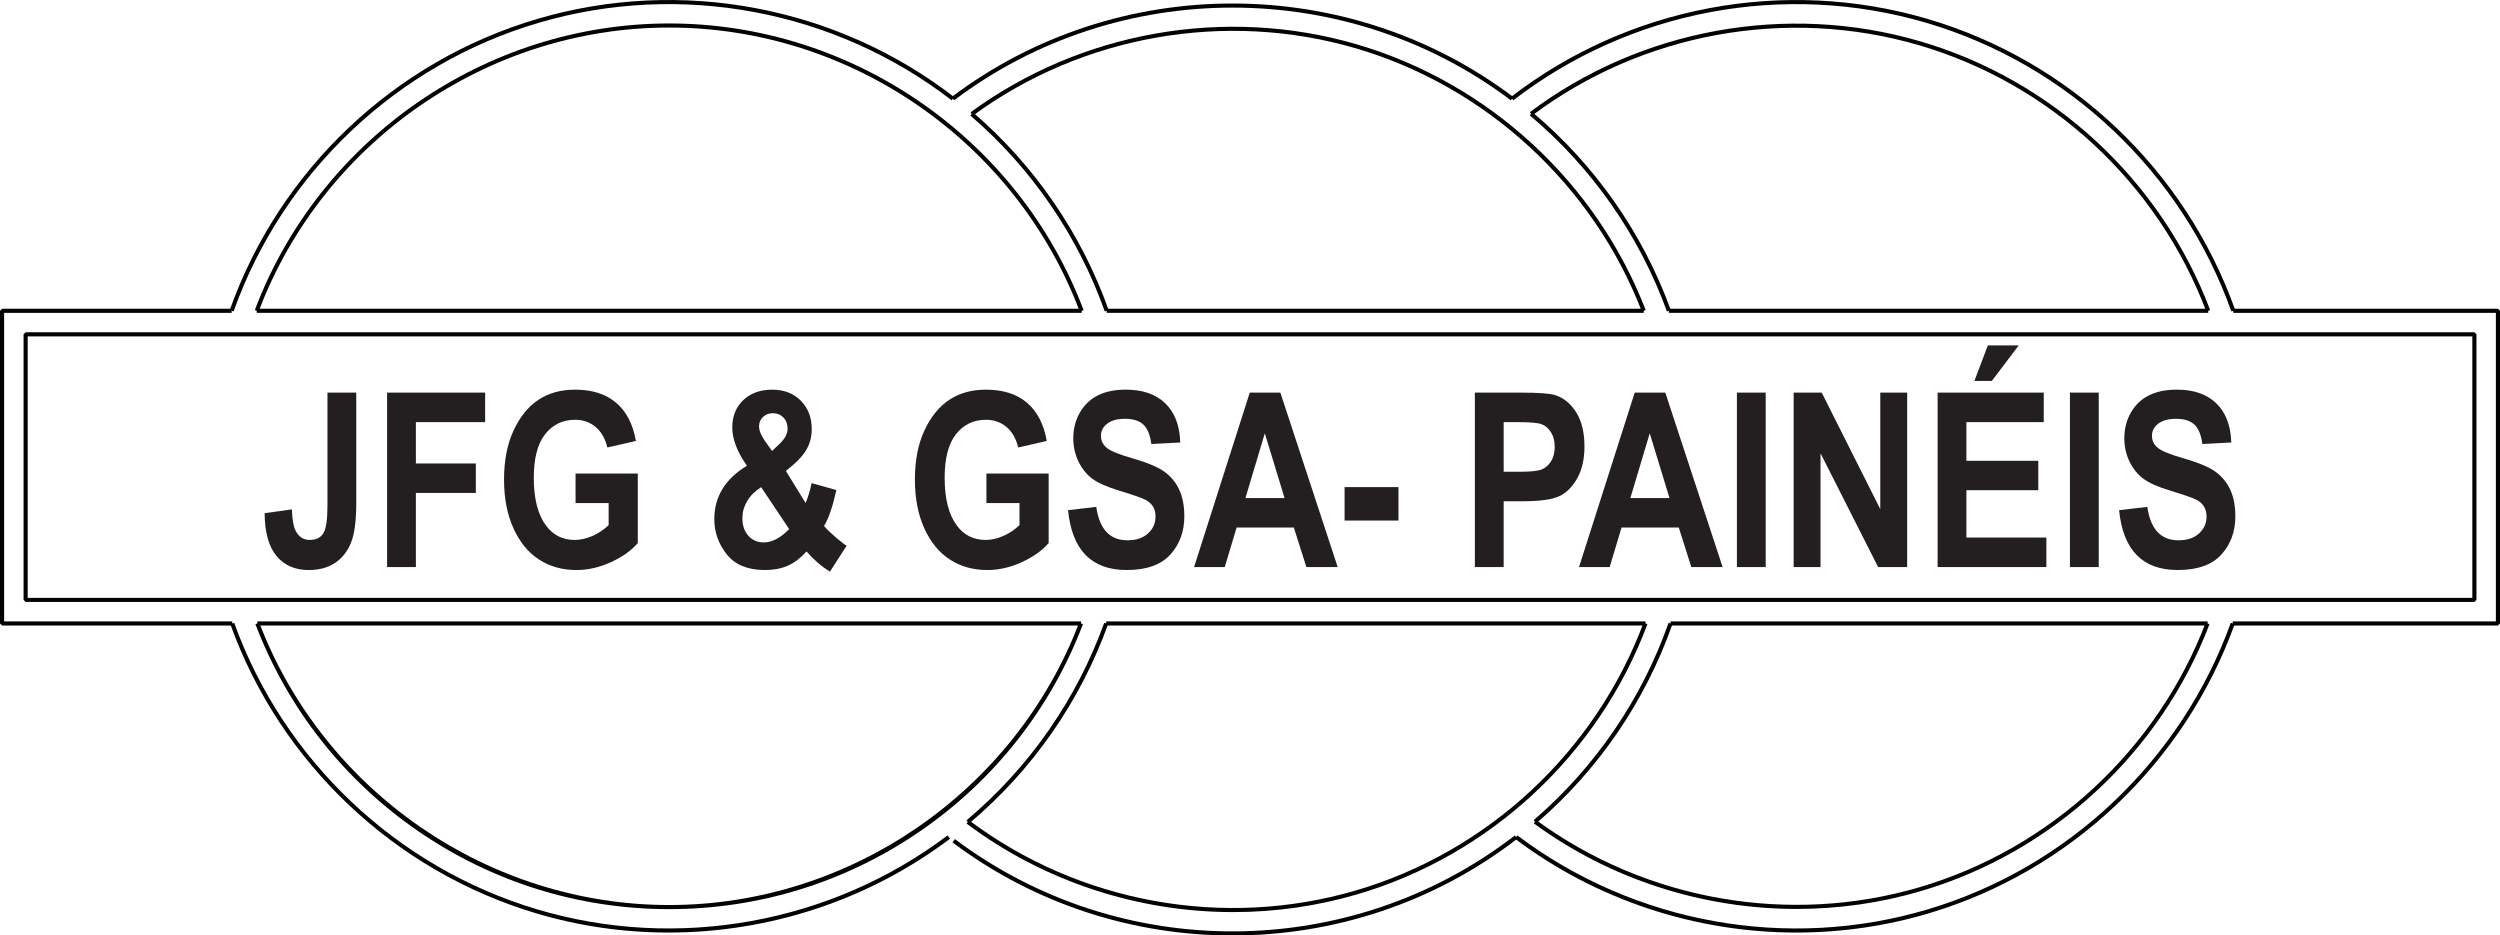 <?xml version="1.0" encoding="utf-8"?>
<!-- Generator: Adobe Illustrator 16.0.0, SVG Export Plug-In . SVG Version: 6.00 Build 0)  -->
<!DOCTYPE svg PUBLIC "-//W3C//DTD SVG 1.1//EN" "http://www.w3.org/Graphics/SVG/1.1/DTD/svg11.dtd">
<svg version="1.1" id="Layer_1" xmlns="http://www.w3.org/2000/svg" xmlns:xlink="http://www.w3.org/1999/xlink" x="0px" y="0px"
	 width="229.386px" height="85.835px" viewBox="0 0 229.386 85.835" enable-background="new 0 0 229.386 85.835"
	 xml:space="preserve">
<g>
	<g>
		<path fill="#020202" d="M101.371,28.58c-2.471-6.951-6.735-13.168-12.335-17.976l0.246-0.286
			c5.648,4.852,9.952,11.123,12.442,18.136L101.371,28.58z"/>
	</g>
	<g>
		<path fill="#020202" d="M152.951,28.581c-2.54-6.99-6.893-13.213-12.588-17.996l0.242-0.288
			c5.747,4.825,10.138,11.103,12.699,18.155L152.951,28.581z"/>
	</g>
	<g>
		<path fill="#020202" d="M204.739,28.58c-4.54-12.765-15.006-22.667-28.001-26.489c-13.003-3.82-27.161-1.162-37.882,7.111
			l-0.231-0.298c10.821-8.348,25.108-11.028,38.22-7.174c13.11,3.855,23.67,13.846,28.248,26.725L204.739,28.58z"/>
	</g>
	<g>
		<rect x="101.548" y="28.328" fill="#020202" width="49.272" height="0.376"/>
	</g>
	<g>
		<path fill="#020202" d="M227.036,55.232H2.352l-0.189-0.188v-24.37l0.189-0.188h224.685l0.189,0.188v24.37L227.036,55.232z
			 M2.54,54.857h224.307V30.863H2.54V54.857z"/>
	</g>
	<g>
		<path fill="#020202" d="M202.438,28.583c-4.444-11.792-14.324-20.933-26.424-24.452c-12.096-3.518-25.337-1.106-35.419,6.46
			l-0.225-0.301c10.171-7.637,23.534-10.076,35.749-6.52c12.214,3.55,22.183,12.777,26.67,24.68L202.438,28.583z"/>
	</g>
	<g>
		<path fill="#020202" d="M150.646,28.584c-4.481-11.621-14.295-20.648-26.248-24.151c-11.953-3.498-25.085-1.191-35.128,6.178
			l-0.221-0.303c10.136-7.438,23.394-9.769,35.453-6.236c12.067,3.535,21.973,12.647,26.494,24.375L150.646,28.584z"/>
	</g>
	<g>
		<path fill="#020202" d="M99.072,28.583C93.194,12.999,78.056,2.528,61.401,2.528c-16.656,0-31.793,10.47-37.671,26.055
			L23.38,28.45c5.931-15.73,21.21-26.298,38.021-26.298c16.811,0,32.091,10.568,38.021,26.298L99.072,28.583z"/>
	</g>
	<g>
		<path fill="#020202" d="M164.848,83.4c-8.579,0-17.093-2.701-24.116-7.854l0.222-0.303c10.066,7.384,23.224,9.686,35.196,6.156
			c11.973-3.527,21.78-12.598,26.23-24.262l0.352,0.135c-4.491,11.773-14.389,20.929-26.477,24.488
			C172.524,82.861,168.68,83.4,164.848,83.4z"/>
	</g>
	<g>
		<path fill="#020202" d="M113.151,83.689c-8.726,0-17.369-2.797-24.465-8.125l0.226-0.303c10.099,7.586,23.366,9.994,35.487,6.444
			c12.119-3.55,21.99-12.733,26.403-24.565l0.354,0.131c-4.454,11.943-14.418,21.213-26.651,24.796
			C120.787,83.156,116.962,83.689,113.151,83.689z"/>
	</g>
	<g>
		<path fill="#020202" d="M61.401,83.418c-8.269,0-16.238-2.479-23.048-7.167c-6.81-4.69-11.967-11.253-14.917-18.978l0.352-0.135
			c5.915,15.493,21.031,25.902,37.613,25.902c16.585,0,31.701-10.409,37.613-25.902l0.351,0.135
			c-2.947,7.725-8.105,14.287-14.916,18.978C77.64,80.939,69.67,83.418,61.401,83.418z"/>
	</g>
	<g>
		<path fill="#020202" d="M61.345,85.566c-4.082,0-8.182-0.58-12.167-1.769C36.201,79.93,25.717,70.013,21.131,57.27l0.355-0.128
			c4.544,12.632,14.936,22.462,27.8,26.296c12.854,3.83,26.938,1.296,37.657-6.785l0.228,0.301
			C79.679,82.604,70.556,85.566,61.345,85.566z"/>
	</g>
	<g>
		<path fill="#020202" d="M21.432,28.58l-0.354-0.126C25.655,15.575,36.216,5.584,49.325,1.729
			c13.109-3.857,27.402-1.173,38.221,7.174l-0.232,0.298C76.591,0.926,62.429-1.729,49.432,2.09
			C36.438,5.913,25.97,15.815,21.432,28.58z"/>
	</g>
	<g>
		<path fill="#020202" d="M138.626,9.203c-15.04-11.341-36.049-11.337-51.083,0l-0.227-0.302c15.169-11.438,36.361-11.439,51.538,0
			L138.626,9.203z"/>
	</g>
	<g>
		<rect x="153.128" y="28.328" fill="#020202" width="49.486" height="0.376"/>
	</g>
	<g>
		<polygon fill="#020202" points="229.196,57.394 204.861,57.394 204.861,57.018 229.007,57.018 229.007,28.705 204.916,28.705 
			204.916,28.328 229.196,28.328 229.386,28.516 229.386,57.205 		"/>
	</g>
	<g>
		<path fill="#020202" d="M88.92,75.558l-0.242-0.288c5.734-4.814,10.104-11.084,12.641-18.128l0.354,0.128
			C99.115,64.377,94.705,70.701,88.92,75.558z"/>
	</g>
	<g>
		<rect x="23.612" y="57.018" fill="#020202" width="75.578" height="0.376"/>
	</g>
	<g>
		<rect x="101.495" y="57.018" fill="#020202" width="49.484" height="0.376"/>
	</g>
	<g>
		<rect x="153.278" y="57.018" fill="#020202" width="49.277" height="0.376"/>
	</g>
	<g>
		<rect x="23.556" y="28.328" fill="#020202" width="75.691" height="0.376"/>
	</g>
	<g>
		<polygon fill="#020202" points="21.31,57.394 0.189,57.394 0,57.205 0,28.516 0.189,28.328 21.254,28.328 21.254,28.705 
			0.378,28.705 0.378,57.018 21.31,57.018 		"/>
	</g>
	<g>
		<path fill="#020202" d="M164.825,85.566c-9.213,0-18.334-2.963-25.825-8.613l0.228-0.301c10.718,8.082,24.797,10.621,37.655,6.785
			c12.864-3.834,23.257-13.663,27.802-26.296l0.354,0.128c-4.586,12.744-15.069,22.661-28.046,26.528
			C173.008,84.986,168.908,85.566,164.825,85.566z"/>
	</g>
	<g>
		<path fill="#020202" d="M113.083,85.835c-9.051,0-18.103-2.843-25.69-8.542l0.225-0.302c15.203,11.416,36.333,11.274,51.381-0.338
			l0.231,0.299C131.558,82.871,122.321,85.835,113.083,85.835z"/>
	</g>
	<g>
		<path fill="#020202" d="M140.966,75.539l-0.245-0.287c5.633-4.838,9.915-11.101,12.38-18.108l0.354,0.124
			C150.97,64.339,146.65,70.656,140.966,75.539z"/>
	</g>
	<g>
		<path fill="#231F20" d="M30.046,36.025h2.643v10.131c0,1.639-0.162,2.857-0.49,3.658c-0.329,0.801-0.818,1.416-1.469,1.845
			c-0.653,0.43-1.455,0.644-2.407,0.644c-1.259,0-2.246-0.432-2.959-1.299c-0.714-0.865-1.074-2.172-1.081-3.918l2.5-0.35
			c0.03,0.939,0.148,1.604,0.361,1.998c0.286,0.538,0.712,0.807,1.283,0.807c0.554,0,0.963-0.193,1.225-0.584
			c0.264-0.389,0.395-1.254,0.395-2.592V36.025z"/>
		<path fill="#231F20" d="M35.516,52.031V36.025h8.997v2.708h-6.354v3.789h5.501v2.707h-5.501v6.803H35.516z"/>
		<path fill="#231F20" d="M52.81,46.156V43.45h5.711v6.375c-0.575,0.677-1.392,1.259-2.445,1.747
			c-1.056,0.487-2.115,0.73-3.178,0.73c-1.295,0-2.438-0.316-3.429-0.954c-0.988-0.636-1.774-1.591-2.352-2.86
			c-0.58-1.27-0.869-2.764-0.869-4.482c0-1.762,0.294-3.268,0.88-4.52c0.586-1.251,1.346-2.187,2.281-2.806
			c0.936-0.618,2.055-0.927,3.358-0.927c1.563,0,2.818,0.397,3.76,1.195c0.943,0.796,1.55,1.968,1.818,3.511l-2.62,0.6
			c-0.196-0.823-0.558-1.453-1.081-1.889c-0.524-0.437-1.149-0.654-1.877-0.654c-1.129,0-2.043,0.438-2.742,1.315
			c-0.698,0.877-1.047,2.215-1.047,4.013c0,1.929,0.378,3.396,1.137,4.399c0.647,0.867,1.523,1.299,2.63,1.299
			c0.517,0,1.053-0.121,1.61-0.364c0.557-0.243,1.053-0.575,1.491-0.996v-2.024H52.81z"/>
		<path fill="#231F20" d="M77.682,50.074l-1.528,2.371c-0.743-0.439-1.46-1.054-2.152-1.846c-0.545,0.605-1.117,1.04-1.719,1.307
			c-0.6,0.265-1.298,0.396-2.092,0.396c-1.578,0-2.75-0.479-3.509-1.439c-0.76-0.959-1.142-2.037-1.142-3.229
			c0-2.058,0.998-3.691,2.992-4.899c-0.896-1.28-1.344-2.451-1.344-3.513c0-1.025,0.334-1.86,1.004-2.504s1.56-0.965,2.666-0.965
			c1.069,0,1.939,0.335,2.615,1.007c0.672,0.673,1.008,1.546,1.008,2.622c0,0.691-0.167,1.325-0.504,1.902
			c-0.336,0.578-0.96,1.219-1.869,1.924l1.807,2.94c0.204-0.45,0.39-1.057,0.557-1.82l2.271,0.635
			c-0.35,1.558-0.73,2.657-1.137,3.299c0.275,0.312,0.639,0.663,1.088,1.049C77.14,49.696,77.471,49.951,77.682,50.074z
			 M69.84,44.701c-0.56,0.35-0.985,0.772-1.281,1.271c-0.295,0.496-0.441,1.018-0.441,1.562c0,0.685,0.183,1.228,0.551,1.631
			c0.368,0.404,0.838,0.605,1.414,0.605c0.749,0,1.525-0.408,2.326-1.222L69.84,44.701z M70.839,41.373l0.675-0.633
			c0.501-0.473,0.751-0.938,0.751-1.396c0-0.422-0.126-0.766-0.382-1.031c-0.253-0.266-0.573-0.399-0.961-0.399
			c-0.377,0-0.685,0.116-0.922,0.35c-0.236,0.232-0.354,0.516-0.354,0.851c0,0.386,0.189,0.847,0.568,1.386L70.839,41.373z"/>
		<path fill="#231F20" d="M90.508,46.156V43.45h5.711v6.375c-0.575,0.677-1.392,1.259-2.445,1.747
			c-1.055,0.487-2.115,0.73-3.178,0.73c-1.295,0-2.438-0.316-3.429-0.954c-0.988-0.636-1.773-1.591-2.352-2.86
			c-0.579-1.27-0.869-2.764-0.869-4.482c0-1.762,0.294-3.268,0.88-4.52c0.587-1.251,1.346-2.187,2.281-2.806
			c0.936-0.618,2.056-0.927,3.358-0.927c1.564,0,2.818,0.397,3.76,1.195c0.943,0.796,1.55,1.968,1.819,3.511l-2.621,0.6
			c-0.196-0.823-0.557-1.453-1.081-1.889s-1.149-0.654-1.877-0.654c-1.129,0-2.043,0.438-2.741,1.315
			c-0.698,0.877-1.048,2.215-1.048,4.013c0,1.929,0.378,3.396,1.137,4.399c0.647,0.867,1.523,1.299,2.63,1.299
			c0.517,0,1.053-0.121,1.61-0.364c0.557-0.243,1.053-0.575,1.491-0.996v-2.024H90.508z"/>
		<path fill="#231F20" d="M97.998,46.812l2.589-0.305c0.291,2.045,1.243,3.067,2.858,3.067c0.801,0,1.432-0.209,1.89-0.628
			c0.459-0.417,0.689-0.936,0.689-1.555c0-0.363-0.08-0.673-0.24-0.927c-0.16-0.256-0.404-0.465-0.732-0.629
			c-0.328-0.163-1.12-0.438-2.379-0.822c-1.131-0.342-1.955-0.713-2.48-1.112c-0.523-0.4-0.939-0.925-1.25-1.576
			c-0.308-0.652-0.464-1.352-0.464-2.101c0-0.873,0.198-1.659,0.596-2.356c0.397-0.699,0.946-1.227,1.644-1.582
			c0.699-0.356,1.561-0.534,2.587-0.534c1.543,0,2.748,0.418,3.614,1.255c0.866,0.837,1.325,2.034,1.374,3.593l-2.652,0.141
			c-0.116-0.858-0.366-1.459-0.754-1.801c-0.384-0.342-0.935-0.514-1.647-0.514s-1.262,0.149-1.648,0.447
			c-0.386,0.297-0.578,0.668-0.578,1.11c0,0.435,0.175,0.801,0.525,1.1c0.35,0.297,1.154,0.625,2.412,0.981
			c1.332,0.387,2.296,0.792,2.888,1.218c0.593,0.426,1.046,0.976,1.359,1.647c0.313,0.674,0.468,1.49,0.468,2.451
			c0,1.39-0.428,2.558-1.282,3.504c-0.855,0.945-2.192,1.418-4.013,1.418C100.154,52.303,98.363,50.473,97.998,46.812z"/>
		<path fill="#231F20" d="M122.739,52.031h-2.873l-1.15-3.626h-5.252l-1.087,3.626h-2.815l5.109-16.006h2.808L122.739,52.031z
			 M117.864,45.698l-1.813-5.939l-1.776,5.939H117.864z"/>
		<path fill="#231F20" d="M123.371,47.762v-3.068h4.946v3.068H123.371z"/>
		<path fill="#231F20" d="M135.326,52.031V36.025h4.259c1.587,0,2.623,0.077,3.111,0.229c0.779,0.248,1.422,0.775,1.928,1.583
			c0.504,0.809,0.758,1.849,0.758,3.122c0,1.158-0.218,2.128-0.656,2.911c-0.436,0.782-0.98,1.332-1.636,1.648
			s-1.783,0.474-3.386,0.474h-1.735v6.039H135.326z M137.969,38.733v4.553h1.467c0.984,0,1.654-0.069,2.008-0.208
			c0.354-0.139,0.644-0.389,0.87-0.75c0.228-0.36,0.339-0.804,0.339-1.33c0-0.532-0.117-0.98-0.351-1.346
			c-0.233-0.365-0.521-0.609-0.864-0.732c-0.342-0.125-1.067-0.187-2.178-0.187H137.969z"/>
		<path fill="#231F20" d="M158.058,52.031h-2.873l-1.148-3.626h-5.254l-1.086,3.626h-2.816l5.111-16.006h2.807L158.058,52.031z
			 M153.183,45.698l-1.812-5.939l-1.778,5.939H153.183z"/>
		<path fill="#231F20" d="M159.368,52.031V36.025h2.643v16.006H159.368z"/>
		<path fill="#231F20" d="M164.575,52.031V36.025h2.576l5.372,10.688V36.025h2.468v16.006h-2.664l-5.285-10.438v10.438H164.575z"/>
		<path fill="#231F20" d="M177.785,52.031V36.025h9.739v2.708h-7.098v3.548h6.596v2.696h-6.596v4.346h7.338v2.708H177.785z
			 M181.158,34.955l1.238-3.265h2.835l-2.475,3.265H181.158z"/>
		<path fill="#231F20" d="M189.927,52.031V36.025h2.642v16.006H189.927z"/>
		<path fill="#231F20" d="M194.436,46.812l2.588-0.305c0.291,2.045,1.243,3.067,2.858,3.067c0.803,0,1.432-0.209,1.89-0.628
			c0.46-0.417,0.689-0.936,0.689-1.555c0-0.363-0.081-0.673-0.241-0.927c-0.16-0.256-0.403-0.465-0.732-0.629
			c-0.327-0.163-1.119-0.438-2.378-0.822c-1.13-0.342-1.954-0.713-2.479-1.112c-0.525-0.4-0.941-0.925-1.252-1.576
			c-0.308-0.652-0.463-1.352-0.463-2.101c0-0.873,0.198-1.659,0.595-2.356c0.397-0.699,0.945-1.227,1.645-1.582
			c0.698-0.356,1.56-0.534,2.586-0.534c1.545,0,2.749,0.418,3.614,1.255c0.866,0.837,1.325,2.034,1.375,3.593l-2.653,0.141
			c-0.116-0.858-0.366-1.459-0.752-1.801c-0.386-0.342-0.937-0.514-1.649-0.514s-1.262,0.149-1.648,0.447
			c-0.386,0.297-0.578,0.668-0.578,1.11c0,0.435,0.174,0.801,0.525,1.1c0.35,0.297,1.155,0.625,2.413,0.981
			c1.332,0.387,2.295,0.792,2.888,1.218c0.592,0.426,1.045,0.976,1.358,1.647c0.312,0.674,0.468,1.49,0.468,2.451
			c0,1.39-0.428,2.558-1.283,3.504c-0.854,0.945-2.191,1.418-4.01,1.418C196.59,52.303,194.8,50.473,194.436,46.812z"/>
	</g>
</g>
</svg>
